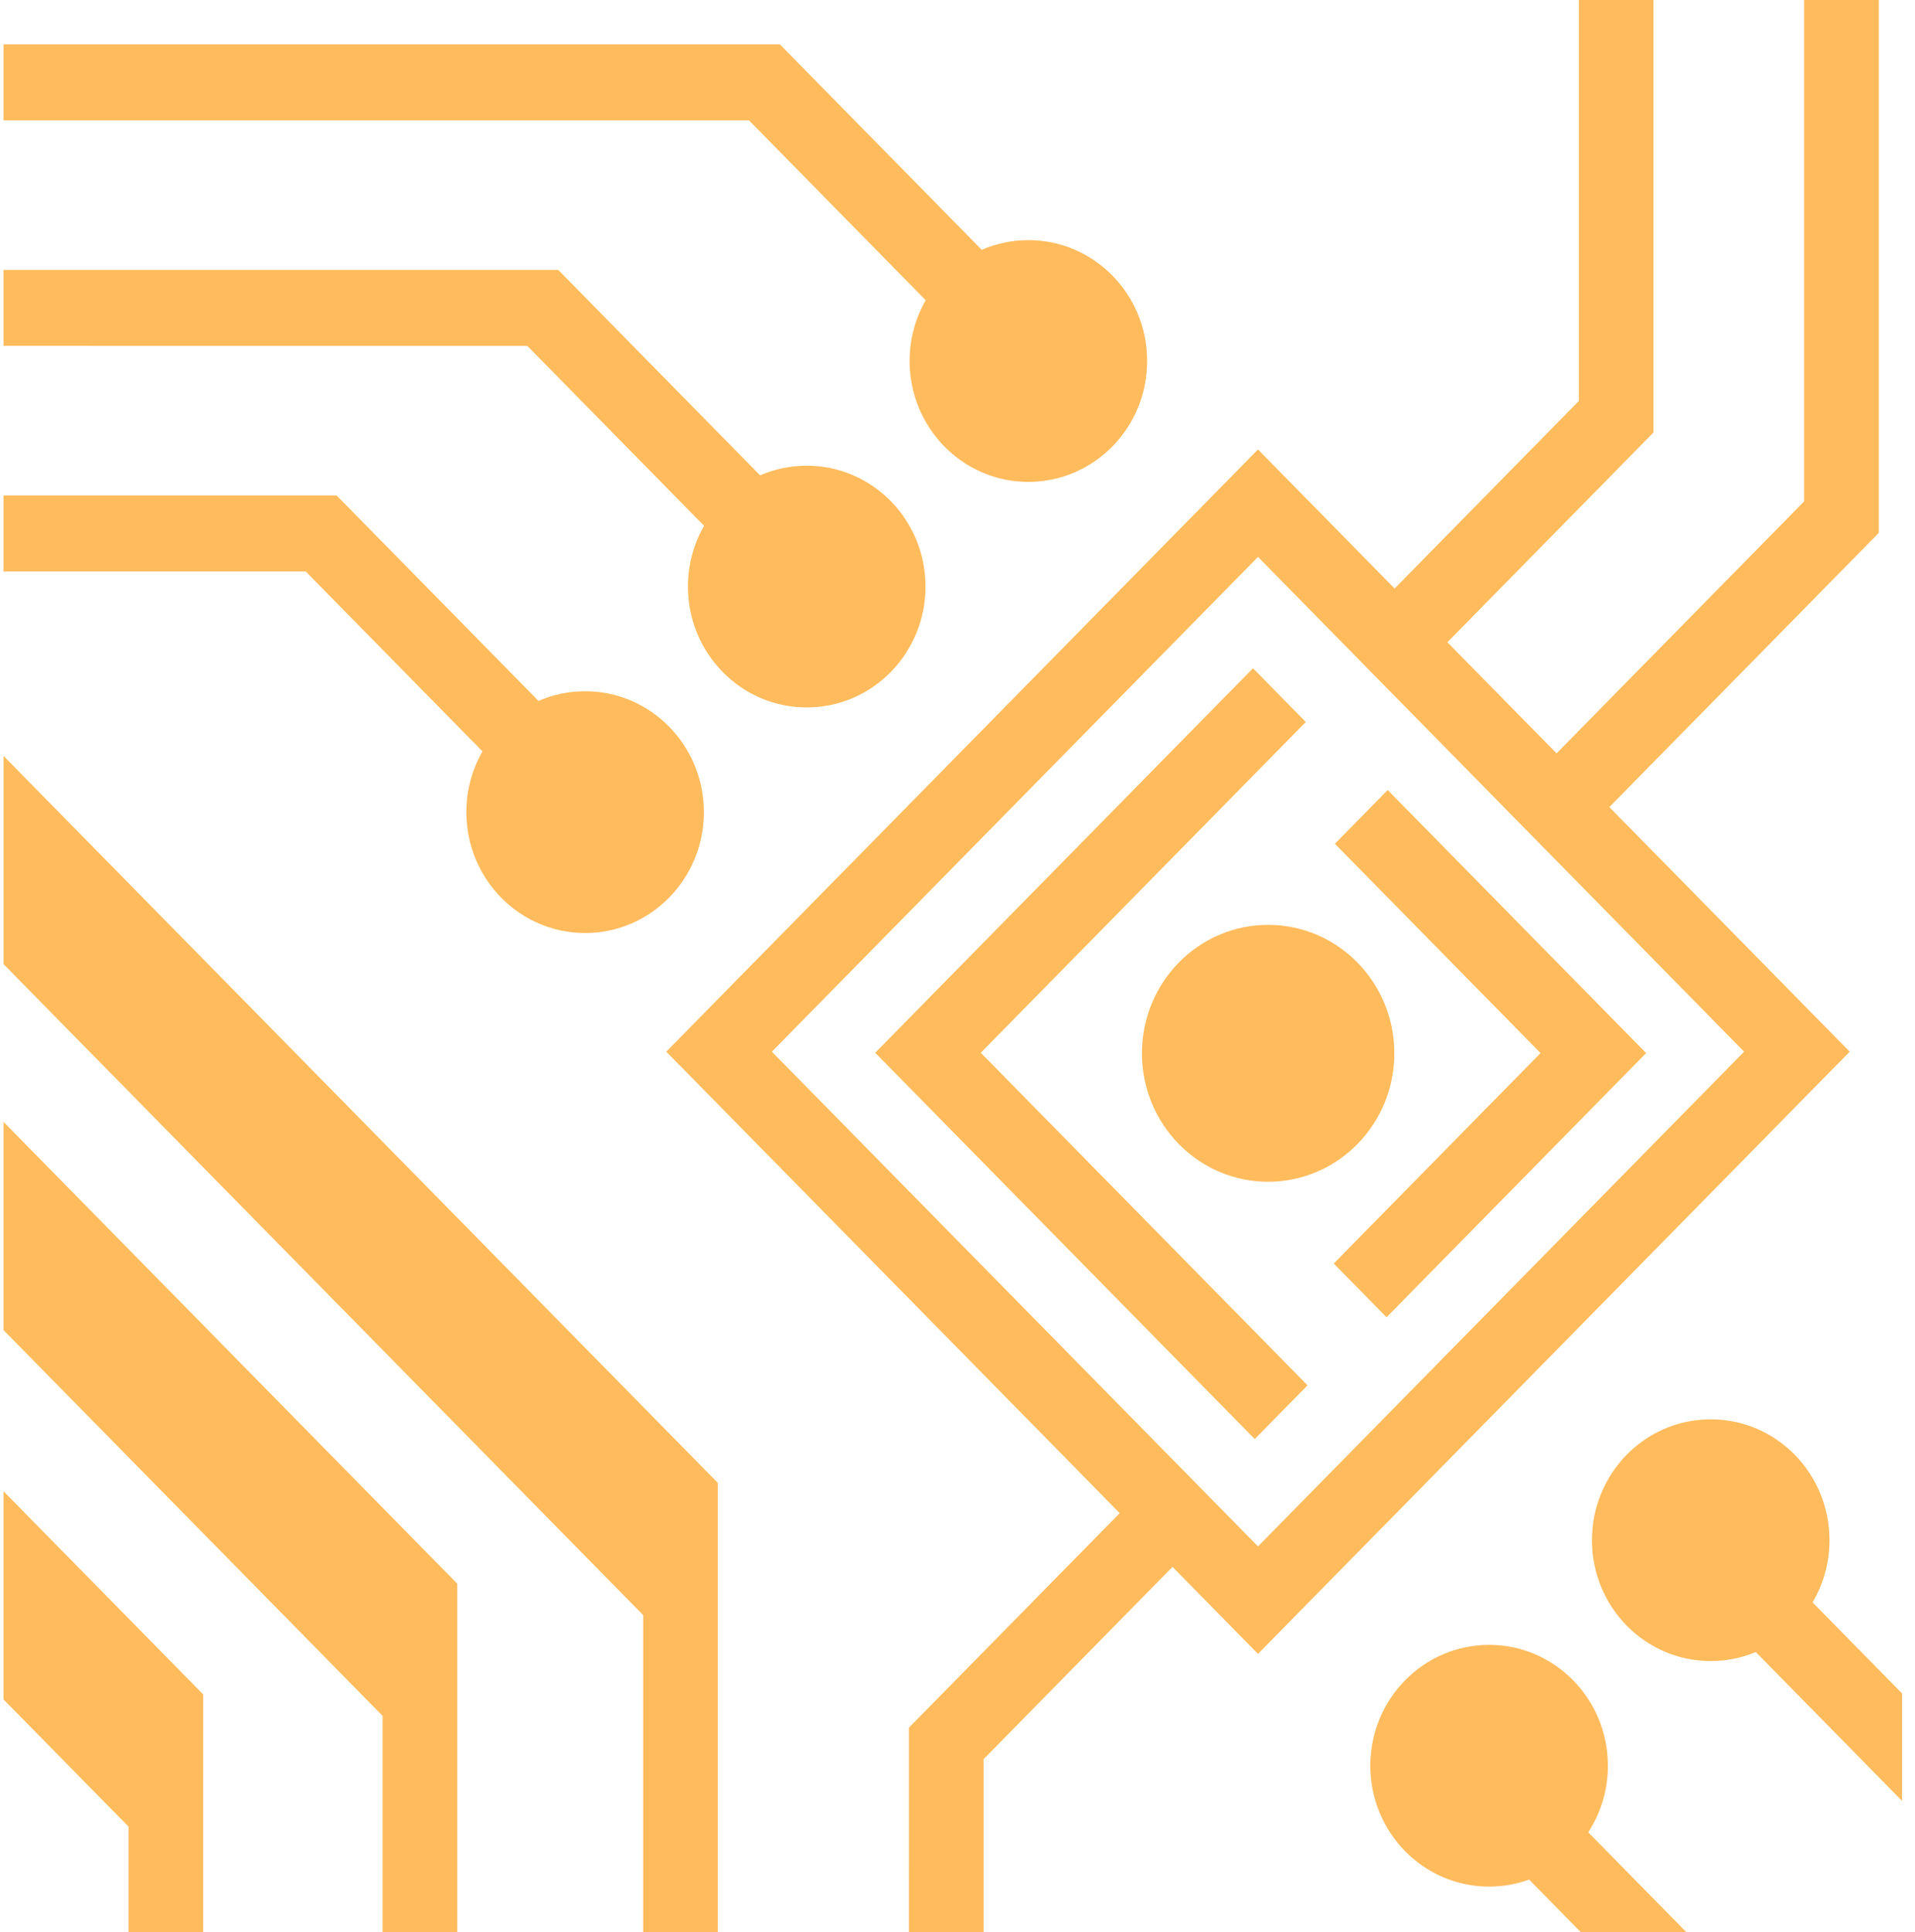 <svg width="112" height="113" viewBox="0 0 112 113" fill="none" xmlns="http://www.w3.org/2000/svg">
<path d="M92.338 0V23.452L81.564 34.417L73.575 26.285L72.031 27.857L38.968 61.503L65.488 88.491L53.158 101.038L53.159 113H57.525V102.879L68.575 91.633L73.575 96.721L108.18 61.504L94.124 47.199L109.882 31.163V0H105.516V29.322L91.037 44.057L84.651 37.559L96.704 25.293V0H92.338ZM0.205 2.593V7.036H43.802L54.141 17.558C53.522 18.637 53.197 19.863 53.199 21.112C53.199 25.016 56.309 28.182 60.145 28.182C63.981 28.182 67.091 25.016 67.091 21.112C67.091 17.208 63.981 14.043 60.145 14.043C59.177 14.043 58.255 14.246 57.418 14.61L45.61 2.594H0.205V2.593ZM0.205 15.784V20.227L30.84 20.228L41.179 30.75C40.56 31.828 40.235 33.055 40.236 34.303C40.236 38.207 43.346 41.372 47.182 41.372C51.018 41.372 54.129 38.207 54.129 34.303C54.129 30.399 51.019 27.234 47.182 27.234C46.214 27.234 45.293 27.436 44.456 27.8L32.648 15.784H0.206L0.205 15.784ZM19.686 28.975L0.205 28.975V33.419L17.878 33.418L28.217 43.941C27.599 45.02 27.274 46.246 27.275 47.495C27.275 51.399 30.385 54.564 34.221 54.564C38.057 54.564 41.167 51.399 41.167 47.495C41.167 43.591 38.057 40.425 34.221 40.425C33.253 40.425 32.331 40.627 31.494 40.992L19.686 28.975ZM73.575 32.57L102.006 61.504L73.575 90.436L45.143 61.504L73.575 32.57V32.57ZM73.282 39.081L51.187 61.567L73.384 84.157L76.472 81.016L57.362 61.567L76.37 42.223L73.282 39.081ZM0.206 44.207V56.382L37.616 94.453V113H41.983V86.722L0.206 44.207ZM81.16 46.203L78.073 49.345L90.1 61.585L78.005 73.894L81.094 77.035L96.275 61.585L81.161 46.203L81.16 46.203ZM74.167 54.087C70.091 54.087 66.787 57.451 66.787 61.599C66.787 65.747 70.091 69.11 74.167 69.11C78.244 69.11 81.548 65.747 81.548 61.599C81.548 57.45 78.244 54.087 74.167 54.087L74.167 54.087ZM0.205 65.61V77.785L22.373 100.343V112.999H26.739V92.612L0.206 65.61H0.205ZM100.052 83.003C96.216 83.003 93.106 86.168 93.106 90.072C93.106 93.975 96.216 97.141 100.052 97.141C100.986 97.141 101.875 96.952 102.688 96.613L111.243 105.318V99.035L106.009 93.71C106.659 92.611 107.001 91.353 106.999 90.072C106.999 86.168 103.889 83.003 100.052 83.003V83.003ZM0.205 87.208V99.383L7.516 106.822L7.516 113H11.882L11.883 99.092L0.205 87.208ZM87.092 96.194C83.255 96.194 80.145 99.359 80.145 103.263C80.145 107.167 83.255 110.331 87.091 110.331C87.912 110.331 88.699 110.186 89.43 109.92L92.457 112.999H98.632L92.889 107.155C93.64 106.001 94.039 104.647 94.038 103.263C94.038 99.358 90.928 96.193 87.091 96.193L87.092 96.194Z" fill="#ffbb5c"/>
</svg>
